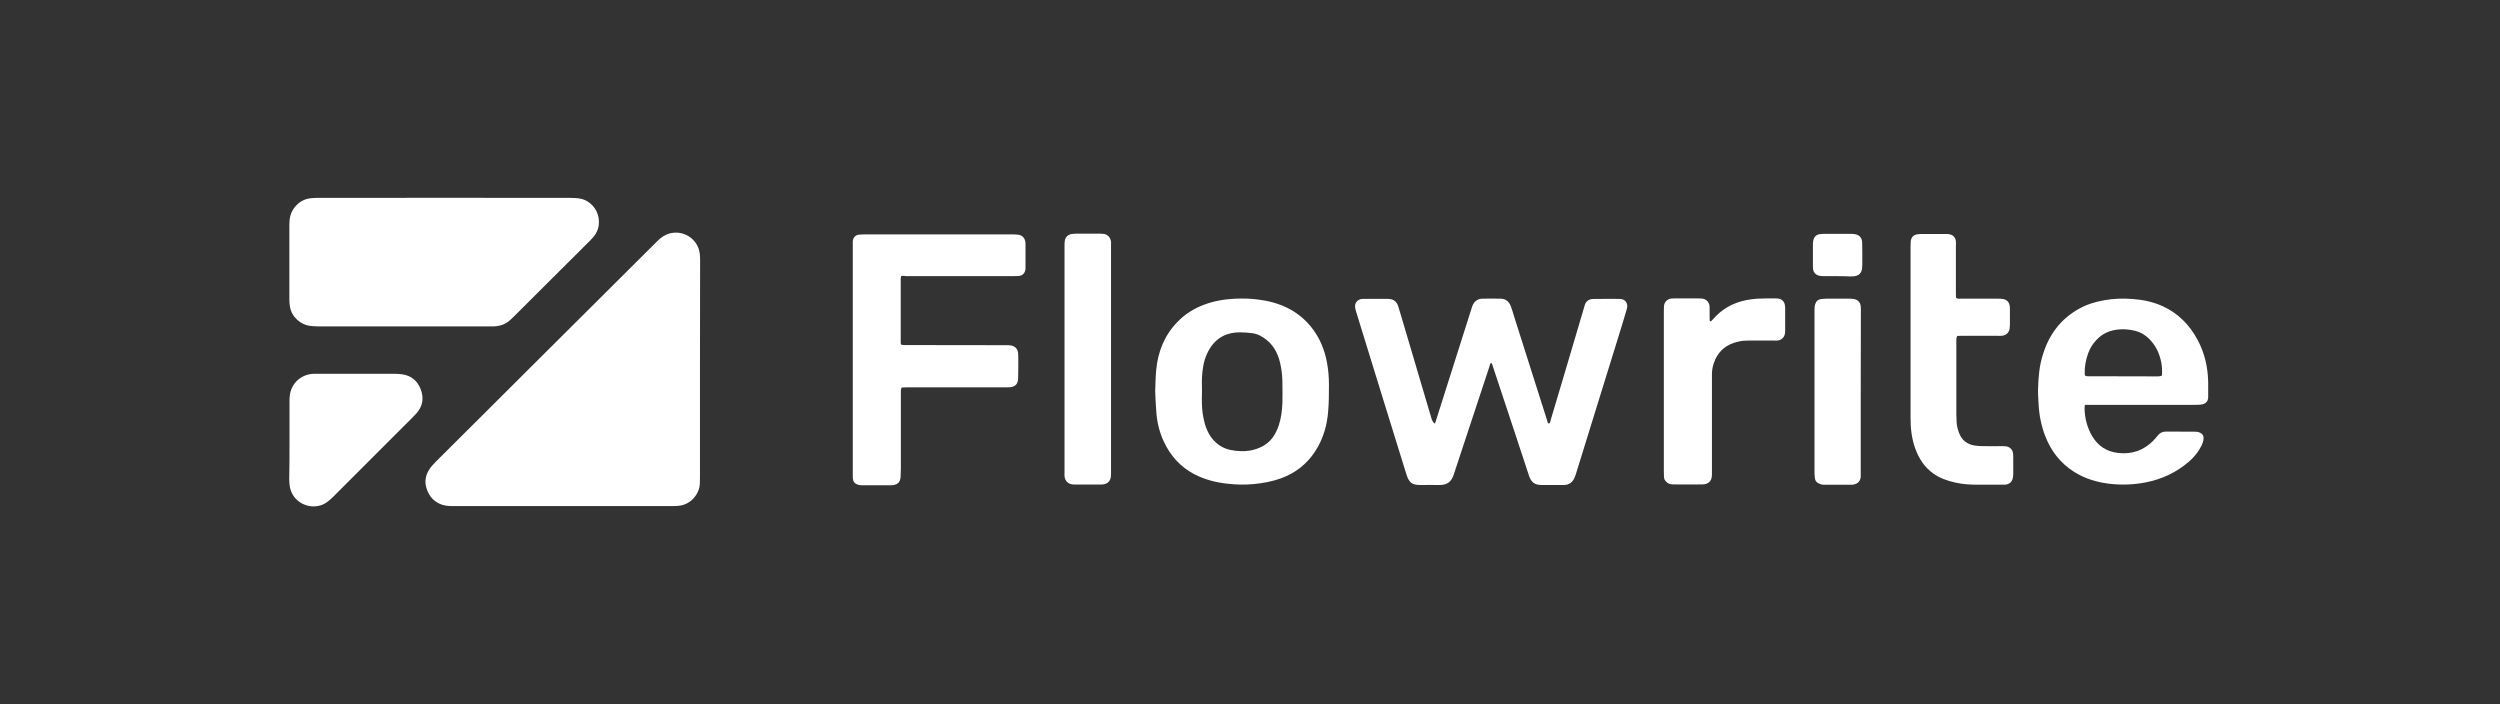 <svg xmlns="http://www.w3.org/2000/svg" fill="none" viewBox="0 0 142 40" height="40" width="142">
<rect x="0" y="0" width="142" height="40" fill="#333333" stroke="none"/>
<path fill="white" d="M39.758 20.968C39.758 23.011 39.758 25.054 39.758 27.096C39.758 27.228 39.75 27.359 39.75 27.482C39.725 28.056 39.249 28.639 38.609 28.721C38.495 28.737 38.38 28.745 38.265 28.745C34.065 28.745 29.865 28.745 25.665 28.745C25.419 28.745 25.172 28.712 24.951 28.606C24.533 28.401 24.303 28.064 24.196 27.621C24.114 27.261 24.204 26.932 24.401 26.637C24.5 26.489 24.623 26.358 24.746 26.235C24.902 26.071 25.066 25.915 25.222 25.759C29.258 21.74 33.286 17.72 37.322 13.709C37.428 13.602 37.551 13.495 37.682 13.413C38.421 12.962 39.397 13.307 39.684 14.127C39.717 14.225 39.733 14.324 39.75 14.422C39.766 14.562 39.766 14.709 39.766 14.849C39.758 16.892 39.758 18.934 39.758 20.968Z"></path>
<path fill="white" d="M32.383 11.239C32.588 11.239 32.793 11.248 32.99 11.289C33.507 11.395 33.917 11.855 33.999 12.371C34.073 12.823 33.95 13.208 33.638 13.536C33.589 13.594 33.531 13.643 33.482 13.7C32.03 15.144 30.586 16.588 29.134 18.032C28.995 18.163 28.864 18.294 28.683 18.385C28.478 18.491 28.256 18.532 28.035 18.54C27.969 18.54 27.896 18.54 27.83 18.54C24.581 18.54 21.325 18.54 18.076 18.54C17.92 18.54 17.765 18.524 17.609 18.508C17.084 18.45 16.559 18.007 16.468 17.408C16.452 17.285 16.436 17.162 16.436 17.047C16.436 15.612 16.436 14.176 16.436 12.741C16.436 12.404 16.501 12.093 16.706 11.814C16.952 11.486 17.272 11.289 17.691 11.256C17.846 11.239 18.002 11.239 18.158 11.239C20.529 11.239 30.012 11.231 32.383 11.239Z"></path>
<path fill="white" d="M81.498 24.061C81.514 24.012 81.539 23.98 81.547 23.939C81.941 22.708 83.302 18.418 83.59 17.499C83.598 17.466 83.614 17.433 83.622 17.4C83.721 17.13 83.909 16.966 84.205 16.966C84.549 16.957 84.902 16.957 85.247 16.966C85.534 16.974 85.714 17.13 85.813 17.392C85.886 17.581 85.944 17.778 86.001 17.975C86.42 19.279 87.667 23.217 87.88 23.889C87.896 23.955 87.896 24.029 87.978 24.061C88.052 24.029 88.052 23.947 88.069 23.889C88.249 23.307 89.463 19.197 89.898 17.729C89.939 17.597 89.972 17.466 90.013 17.335C90.078 17.122 90.226 17.007 90.439 16.982C90.448 16.982 90.456 16.982 90.456 16.982C90.981 16.982 91.506 16.966 92.031 16.982C92.326 16.99 92.49 17.244 92.408 17.532C92.269 18.016 92.121 18.5 91.973 18.975C91.448 20.682 89.816 25.948 89.529 26.867C89.504 26.957 89.471 27.047 89.43 27.138C89.316 27.409 89.11 27.548 88.807 27.548C88.397 27.548 87.987 27.548 87.576 27.548C87.166 27.548 86.978 27.4 86.846 27.015C86.608 26.301 85.247 22.158 84.795 20.813C84.771 20.747 84.771 20.665 84.697 20.616C84.623 20.657 84.623 20.731 84.607 20.797C84.426 21.346 83.064 25.456 82.572 26.957C82.457 27.302 82.261 27.556 81.752 27.548C81.391 27.54 81.03 27.548 80.669 27.548C80.218 27.548 80.046 27.425 79.898 26.99C79.734 26.482 77.158 18.131 77.035 17.729C77.01 17.638 76.978 17.548 76.969 17.45C76.945 17.212 77.093 17.023 77.33 16.982C77.388 16.974 77.437 16.974 77.495 16.974C77.929 16.974 78.372 16.974 78.807 16.974C78.84 16.974 78.873 16.974 78.905 16.982C79.168 16.998 79.332 17.138 79.414 17.384C79.48 17.589 79.537 17.802 79.603 18.007C80.095 19.673 80.587 21.33 81.079 22.995C81.161 23.282 81.243 23.569 81.334 23.856C81.383 23.914 81.391 24.004 81.498 24.061Z"></path>
<path fill="white" d="M51.186 15.678C51.177 15.743 51.161 15.784 51.161 15.825C51.161 17.047 51.161 18.262 51.161 19.484C51.161 19.509 51.169 19.533 51.186 19.574C51.235 19.582 51.276 19.599 51.325 19.599C51.505 19.599 55.394 19.599 57.166 19.607C57.256 19.607 57.346 19.607 57.428 19.623C57.666 19.664 57.814 19.828 57.83 20.075C57.839 20.214 57.839 20.362 57.839 20.501C57.839 20.837 57.839 21.166 57.83 21.502C57.83 21.584 57.814 21.666 57.781 21.74C57.707 21.912 57.56 21.97 57.387 21.994C57.313 22.002 57.24 22.002 57.166 22.002C55.271 22.002 53.368 22.002 51.473 22.002C51.383 22.002 51.3 22.011 51.218 22.011C51.153 22.125 51.169 22.224 51.169 22.33C51.169 23.75 51.169 25.177 51.169 26.596C51.169 26.76 51.161 26.924 51.153 27.088C51.136 27.367 51.013 27.507 50.734 27.556C50.677 27.564 50.611 27.564 50.554 27.564C50.029 27.564 49.504 27.564 48.979 27.564C48.889 27.564 48.798 27.556 48.716 27.523C48.528 27.466 48.446 27.334 48.438 27.137C48.438 27.088 48.438 27.039 48.438 26.998C48.438 22.626 48.438 18.262 48.438 13.889C48.438 13.832 48.438 13.766 48.438 13.709C48.454 13.504 48.569 13.364 48.774 13.331C48.889 13.315 49.004 13.315 49.118 13.315C50.923 13.315 56.518 13.315 57.519 13.315C57.617 13.315 57.724 13.315 57.822 13.331C58.052 13.356 58.208 13.504 58.24 13.742C58.249 13.783 58.249 13.823 58.249 13.865C58.249 14.316 58.249 14.767 58.249 15.21C58.249 15.226 58.249 15.251 58.249 15.267C58.232 15.505 58.085 15.661 57.847 15.678C57.715 15.686 57.584 15.686 57.461 15.686C55.837 15.686 51.834 15.686 51.456 15.686C51.358 15.661 51.276 15.669 51.186 15.678Z"></path>
<path fill="white" d="M118.419 22.995C118.411 23.085 118.403 23.151 118.403 23.216C118.419 23.766 118.551 24.283 118.829 24.759C119.158 25.325 119.65 25.653 120.306 25.727C121.085 25.817 121.75 25.587 122.299 25.038C122.398 24.939 122.488 24.824 122.578 24.718C122.693 24.578 122.841 24.513 123.03 24.513C123.596 24.521 124.162 24.513 124.728 24.521C124.81 24.521 124.892 24.545 124.966 24.578C125.105 24.644 125.179 24.767 125.162 24.923C125.154 25.062 125.105 25.185 125.048 25.308C124.875 25.661 124.629 25.965 124.334 26.219C123.62 26.834 122.8 27.22 121.873 27.4C121.208 27.531 120.528 27.556 119.855 27.482C119.125 27.4 118.427 27.195 117.796 26.793C117.025 26.301 116.5 25.62 116.172 24.775C115.95 24.201 115.827 23.602 115.794 22.987C115.778 22.691 115.753 22.404 115.761 22.109C115.778 21.428 115.835 20.747 116.049 20.099C116.401 18.983 117.058 18.106 118.099 17.532C118.542 17.285 119.01 17.146 119.51 17.056C120.044 16.957 120.585 16.941 121.118 16.982C121.717 17.023 122.308 17.146 122.857 17.4C123.727 17.802 124.358 18.45 124.81 19.279C125.22 20.034 125.409 20.854 125.425 21.707C125.433 21.978 125.417 22.248 125.425 22.527C125.433 22.823 125.261 22.946 125.023 22.979C124.908 22.995 124.793 22.995 124.678 22.995C122.701 22.995 120.733 22.995 118.756 22.995C118.657 22.995 118.551 22.995 118.419 22.995ZM122.8 21.322C122.816 21.092 122.808 20.854 122.767 20.624C122.669 20.083 122.447 19.615 122.053 19.23C121.84 19.024 121.586 18.869 121.299 18.795C120.987 18.721 120.667 18.68 120.347 18.713C119.838 18.754 119.395 18.951 119.051 19.336C118.854 19.549 118.706 19.796 118.608 20.066C118.477 20.427 118.403 20.805 118.411 21.182C118.411 21.346 118.436 21.371 118.608 21.371C118.731 21.371 118.854 21.371 118.977 21.371C120.167 21.371 121.356 21.371 122.546 21.379C122.619 21.371 122.71 21.387 122.8 21.322Z"></path>
<path fill="white" d="M65.615 22.216C65.632 21.822 65.632 21.412 65.673 21.01C65.771 19.984 66.132 19.066 66.854 18.311C67.289 17.851 67.805 17.523 68.404 17.302C68.979 17.088 69.577 16.99 70.184 16.965C70.619 16.949 71.046 16.957 71.472 17.015C72.645 17.162 73.671 17.605 74.442 18.532C74.934 19.131 75.23 19.82 75.369 20.575C75.451 21.002 75.484 21.428 75.484 21.855C75.484 22.347 75.484 22.831 75.443 23.323C75.385 24.16 75.156 24.939 74.696 25.645C74.221 26.366 73.581 26.867 72.777 27.162C72.26 27.351 71.727 27.449 71.177 27.498C70.71 27.54 70.25 27.531 69.791 27.482C69.11 27.416 68.445 27.252 67.83 26.933C67.043 26.514 66.477 25.883 66.107 25.087C65.845 24.529 65.706 23.93 65.673 23.315C65.64 22.954 65.632 22.593 65.615 22.216ZM68.273 22.224C68.265 22.372 68.265 22.519 68.265 22.675C68.265 23.028 68.281 23.381 68.355 23.733C68.437 24.16 68.577 24.562 68.847 24.906C69.126 25.251 69.479 25.48 69.922 25.563C70.275 25.628 70.627 25.653 70.98 25.595C71.489 25.505 71.932 25.3 72.26 24.89C72.432 24.668 72.547 24.414 72.637 24.152C72.777 23.725 72.826 23.29 72.842 22.847C72.851 22.511 72.842 22.166 72.842 21.83C72.842 21.485 72.818 21.149 72.752 20.813C72.645 20.222 72.424 19.697 71.94 19.303C71.702 19.115 71.44 18.967 71.136 18.926C70.89 18.893 70.644 18.877 70.406 18.877C69.528 18.885 68.921 19.303 68.56 20.091C68.363 20.517 68.298 20.977 68.273 21.436C68.257 21.691 68.273 21.961 68.273 22.224Z"></path>
<path fill="white" d="M111.169 19.082C111.104 19.197 111.12 19.295 111.12 19.402C111.12 20.78 111.12 22.15 111.12 23.528C111.12 23.676 111.128 23.823 111.136 23.979C111.145 24.192 111.202 24.398 111.276 24.595C111.432 25.005 111.735 25.242 112.17 25.308C112.342 25.333 112.506 25.341 112.679 25.341C113.031 25.349 113.392 25.341 113.745 25.341C113.802 25.341 113.868 25.341 113.926 25.349C114.139 25.374 114.295 25.513 114.336 25.718C114.352 25.809 114.352 25.891 114.352 25.981C114.352 26.284 114.352 26.596 114.352 26.9C114.352 26.965 114.352 27.039 114.336 27.105C114.303 27.367 114.131 27.515 113.868 27.531C113.819 27.531 113.77 27.531 113.729 27.531C113.261 27.531 112.802 27.531 112.334 27.531C111.908 27.531 111.473 27.507 111.054 27.408C110.611 27.31 110.193 27.162 109.816 26.9C109.307 26.539 108.987 26.038 108.782 25.464C108.585 24.914 108.52 24.34 108.52 23.758C108.52 20.493 108.52 17.22 108.52 13.955C108.52 13.881 108.52 13.807 108.528 13.733C108.544 13.495 108.675 13.339 108.913 13.307C108.979 13.299 109.053 13.29 109.118 13.29C109.586 13.29 110.062 13.29 110.529 13.29C110.595 13.29 110.669 13.29 110.734 13.307C110.948 13.348 111.079 13.504 111.095 13.717C111.104 13.799 111.095 13.881 111.095 13.963C111.095 14.873 111.095 15.784 111.095 16.703C111.095 16.777 111.104 16.851 111.104 16.916C111.202 16.99 111.3 16.965 111.399 16.965C112.08 16.965 112.769 16.965 113.45 16.965C113.548 16.965 113.655 16.965 113.753 16.982C113.958 17.006 114.106 17.138 114.147 17.343C114.163 17.4 114.163 17.466 114.163 17.523C114.163 17.827 114.163 18.139 114.163 18.442C114.163 18.516 114.155 18.59 114.147 18.663C114.106 18.91 113.934 19.057 113.688 19.074C113.614 19.082 113.54 19.074 113.466 19.074C112.777 19.074 112.088 19.074 111.399 19.074C111.317 19.074 111.243 19.082 111.169 19.082Z"></path>
<path fill="white" d="M16.444 25.005C16.444 24.266 16.444 23.52 16.444 22.782C16.444 22.683 16.444 22.576 16.46 22.478C16.526 21.805 17.076 21.256 17.822 21.231C17.896 21.231 17.97 21.231 18.044 21.231C19.488 21.231 20.94 21.231 22.383 21.231C22.523 21.231 22.671 21.239 22.81 21.256C23.343 21.321 23.704 21.617 23.893 22.101C24.09 22.601 24.016 23.077 23.647 23.487C23.417 23.741 23.171 23.971 22.925 24.217C21.596 25.546 20.267 26.875 18.938 28.204C18.823 28.319 18.7 28.434 18.569 28.524C17.855 29.049 16.674 28.688 16.469 27.679C16.444 27.54 16.428 27.392 16.428 27.252C16.444 26.506 16.444 25.759 16.444 25.005Z"></path>
<path fill="white" d="M97.172 18.253C97.213 18.221 97.254 18.188 97.287 18.147C97.787 17.556 98.427 17.203 99.182 17.047C99.387 17.006 99.6 16.982 99.813 16.965C100.15 16.949 100.486 16.949 100.814 16.949C100.872 16.949 100.937 16.949 100.995 16.957C101.2 16.982 101.347 17.121 101.38 17.318C101.397 17.4 101.397 17.482 101.397 17.564C101.397 17.942 101.397 18.327 101.397 18.704C101.397 18.778 101.397 18.852 101.388 18.926C101.356 19.164 101.192 19.32 100.954 19.344C100.896 19.353 100.847 19.344 100.79 19.344C100.297 19.344 99.805 19.344 99.313 19.344C99.132 19.344 98.952 19.353 98.78 19.394C98.05 19.541 97.558 19.96 97.328 20.673C97.27 20.862 97.238 21.059 97.238 21.256C97.238 23.159 97.238 25.07 97.238 26.973C97.238 27.31 97.049 27.507 96.704 27.515C96.147 27.523 95.581 27.515 95.023 27.515C94.875 27.515 94.744 27.474 94.637 27.359C94.563 27.285 94.514 27.195 94.514 27.088C94.514 26.973 94.506 26.859 94.506 26.744C94.506 23.733 94.506 20.723 94.506 17.72C94.506 17.605 94.506 17.49 94.514 17.375C94.539 17.154 94.695 16.99 94.924 16.957C94.998 16.949 95.072 16.949 95.146 16.949C95.581 16.949 96.023 16.949 96.458 16.949C96.516 16.949 96.581 16.957 96.639 16.957C96.934 16.965 97.106 17.195 97.106 17.449C97.106 17.654 97.106 17.86 97.106 18.065C97.106 18.122 97.115 18.18 97.115 18.237C97.147 18.245 97.164 18.253 97.172 18.253Z"></path>
<path fill="white" d="M60.465 13.938C60.465 13.848 60.465 13.758 60.481 13.676C60.514 13.463 60.661 13.323 60.875 13.29C60.949 13.282 61.022 13.274 61.096 13.274C61.564 13.274 62.023 13.274 62.491 13.274C62.548 13.274 62.597 13.282 62.655 13.282C62.86 13.282 63.081 13.463 63.106 13.733C63.114 13.791 63.106 13.84 63.106 13.897C63.106 18.229 63.106 22.552 63.106 26.883C63.106 26.941 63.106 27.006 63.098 27.064C63.073 27.318 62.909 27.49 62.655 27.515C62.597 27.523 62.548 27.523 62.491 27.523C62.023 27.523 61.547 27.523 61.08 27.523C61.022 27.523 60.973 27.523 60.916 27.515C60.653 27.482 60.481 27.302 60.465 27.039C60.456 26.974 60.465 26.9 60.465 26.834C60.465 24.701 60.465 16.096 60.465 13.938Z"></path>
<path fill="white" d="M105.69 22.248C105.69 23.824 105.69 25.39 105.69 26.965C105.69 27.006 105.69 27.047 105.69 27.088C105.665 27.335 105.517 27.482 105.271 27.523C105.247 27.532 105.214 27.532 105.189 27.532C104.648 27.532 104.106 27.532 103.573 27.532C103.483 27.532 103.384 27.499 103.302 27.458C103.187 27.408 103.105 27.31 103.089 27.179C103.073 27.064 103.064 26.949 103.064 26.834C103.064 25.44 103.064 24.045 103.064 22.651C103.064 20.961 103.064 19.279 103.064 17.589C103.064 17.482 103.073 17.367 103.105 17.269C103.163 17.097 103.286 16.998 103.466 16.982C103.548 16.974 103.63 16.966 103.713 16.966C104.164 16.966 104.615 16.966 105.066 16.966C105.14 16.966 105.214 16.966 105.288 16.982C105.509 17.015 105.657 17.154 105.69 17.384C105.698 17.441 105.698 17.491 105.698 17.548C105.69 19.098 105.69 20.674 105.69 22.248Z"></path>
<path fill="white" d="M104.375 15.686C104.097 15.686 103.818 15.686 103.539 15.686C103.457 15.686 103.375 15.669 103.301 15.653C103.112 15.596 103.005 15.464 102.981 15.267C102.973 15.226 102.973 15.185 102.973 15.144C102.973 14.701 102.973 14.258 102.973 13.815C102.973 13.733 102.997 13.643 103.022 13.561C103.079 13.414 103.202 13.323 103.358 13.299C103.44 13.29 103.522 13.282 103.604 13.282C104.113 13.282 104.613 13.282 105.122 13.282C105.196 13.282 105.27 13.282 105.343 13.299C105.59 13.331 105.754 13.495 105.77 13.742C105.778 13.914 105.778 14.094 105.778 14.275C105.778 14.521 105.778 14.767 105.778 15.013C105.778 15.079 105.778 15.153 105.77 15.218C105.745 15.505 105.59 15.661 105.302 15.694C105.22 15.702 105.138 15.694 105.056 15.702C104.843 15.686 104.613 15.686 104.375 15.686Z"></path>
</svg>
